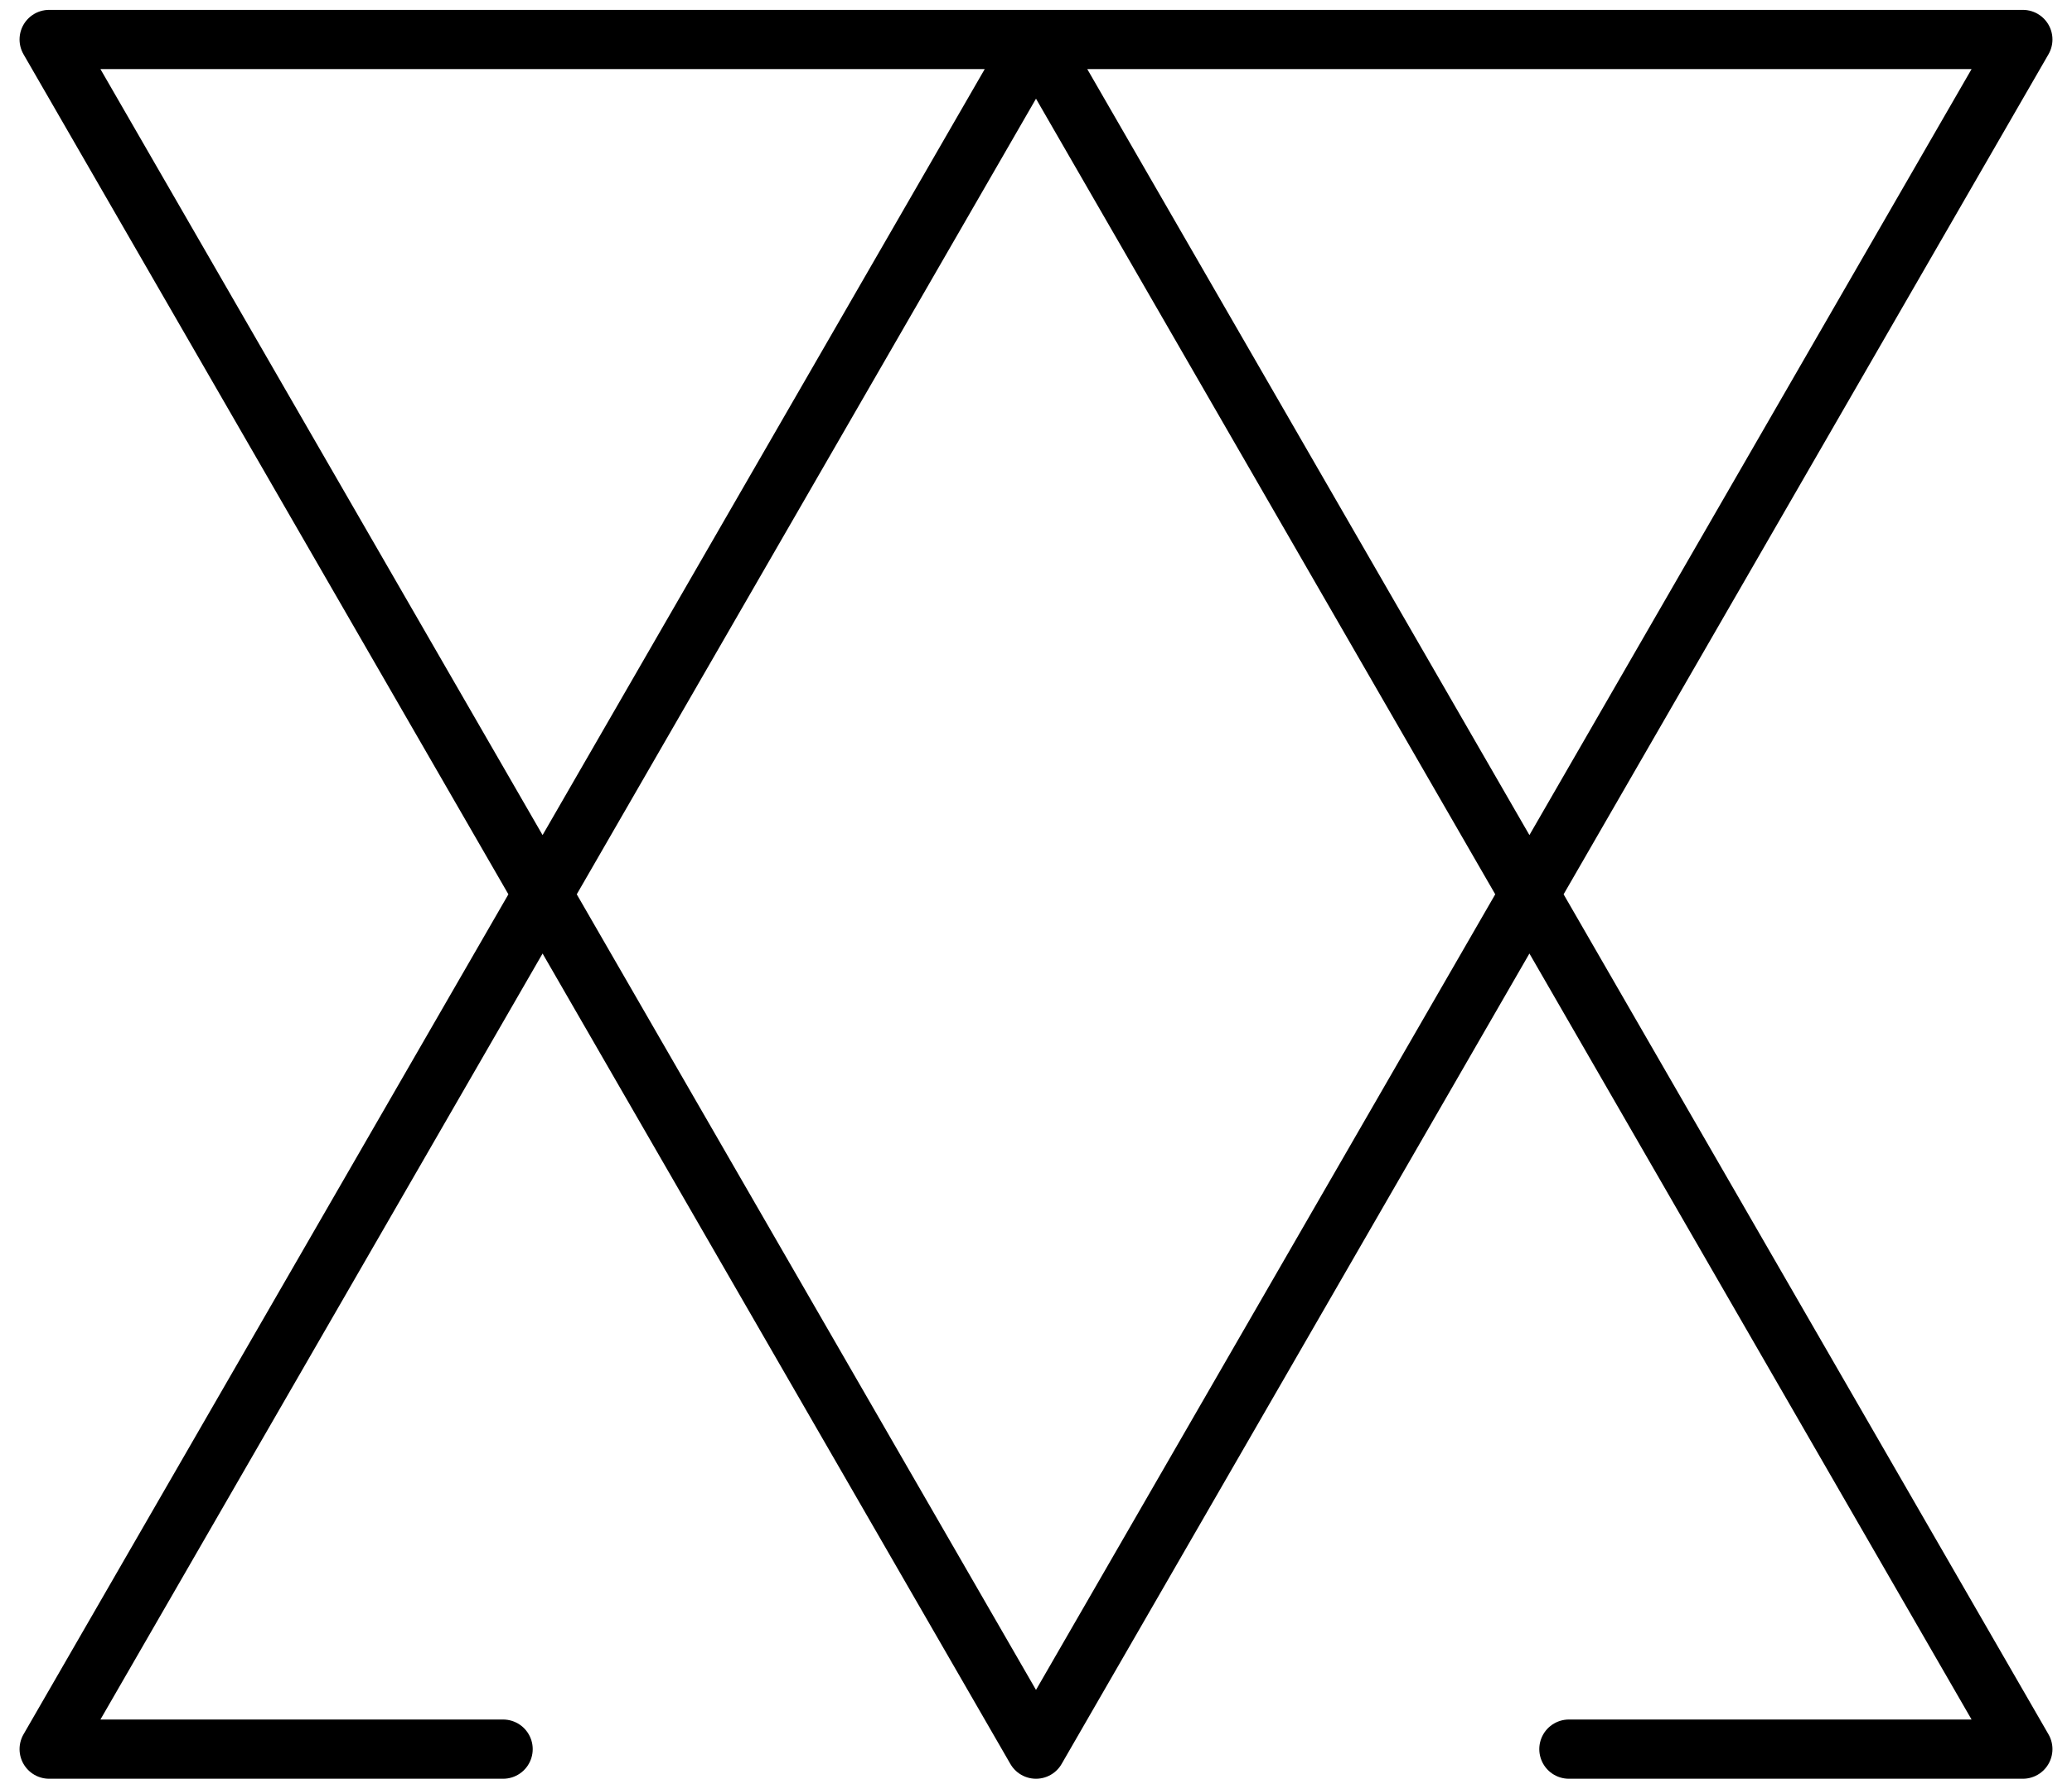 <?xml version="1.0" encoding="UTF-8" standalone="no"?>
<svg
xmlns="http://www.w3.org/2000/svg"
version="1.1"
width="365"
height="315"
viewBox="-2 -2 104 90.6">
<path
style="stroke:#000;stroke-width:3px;fill:none;stroke-linecap:round;stroke-linejoin:round"
d="M0,0 100,0 50,86.6Z M23,86.6 0,86.6 50,0 100,86.6 77,86.6"/>
</svg>